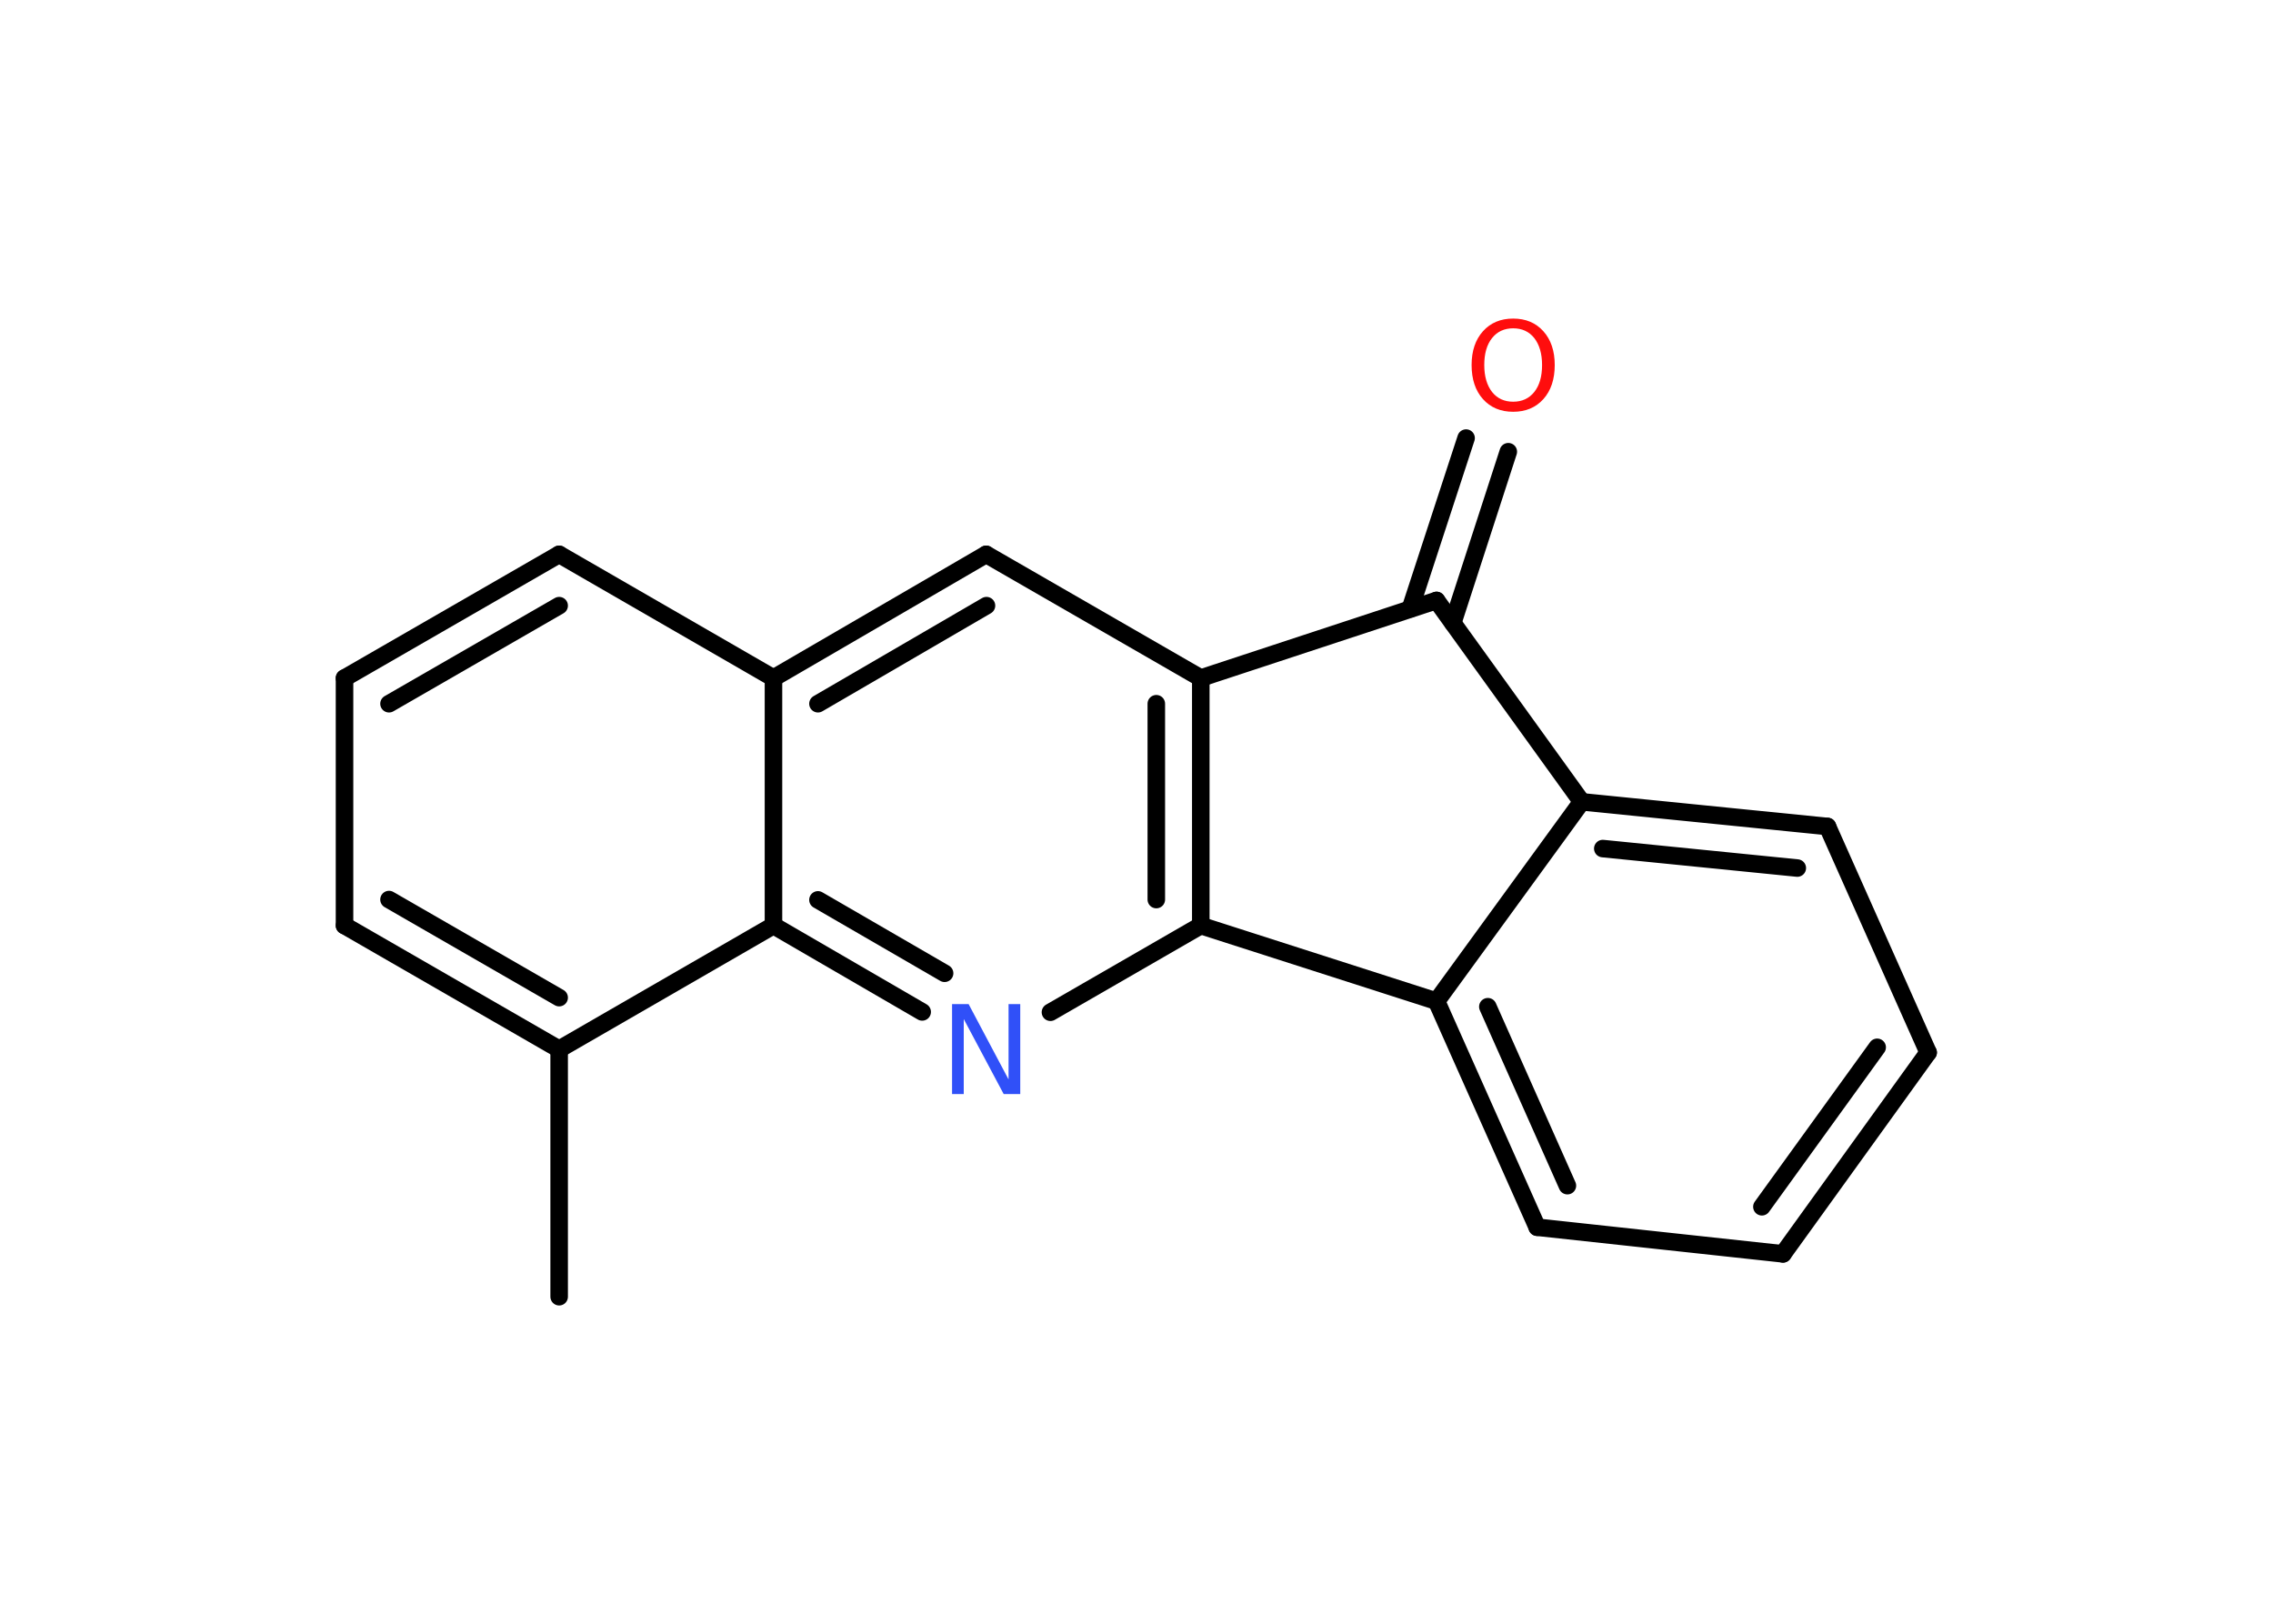 <?xml version='1.0' encoding='UTF-8'?>
<!DOCTYPE svg PUBLIC "-//W3C//DTD SVG 1.1//EN" "http://www.w3.org/Graphics/SVG/1.1/DTD/svg11.dtd">
<svg version='1.2' xmlns='http://www.w3.org/2000/svg' xmlns:xlink='http://www.w3.org/1999/xlink' width='70.0mm' height='50.0mm' viewBox='0 0 70.0 50.0'>
  <desc>Generated by the Chemistry Development Kit (http://github.com/cdk)</desc>
  <g stroke-linecap='round' stroke-linejoin='round' stroke='#000000' stroke-width='.54' fill='#FF0D0D'>
    <rect x='.0' y='.0' width='70.0' height='50.0' fill='#FFFFFF' stroke='none'/>
    <g id='mol1' class='mol'>
      <line id='mol1bnd1' class='bond' x1='17.22' y1='39.93' x2='17.22' y2='32.31'/>
      <g id='mol1bnd2' class='bond'>
        <line x1='10.61' y1='28.5' x2='17.22' y2='32.31'/>
        <line x1='11.98' y1='27.7' x2='17.22' y2='30.72'/>
      </g>
      <line id='mol1bnd3' class='bond' x1='10.61' y1='28.5' x2='10.61' y2='20.88'/>
      <g id='mol1bnd4' class='bond'>
        <line x1='17.22' y1='17.07' x2='10.61' y2='20.88'/>
        <line x1='17.22' y1='18.65' x2='11.98' y2='21.67'/>
      </g>
      <line id='mol1bnd5' class='bond' x1='17.22' y1='17.07' x2='23.82' y2='20.88'/>
      <g id='mol1bnd6' class='bond'>
        <line x1='30.37' y1='17.07' x2='23.82' y2='20.88'/>
        <line x1='30.38' y1='18.65' x2='25.19' y2='21.67'/>
      </g>
      <line id='mol1bnd7' class='bond' x1='30.37' y1='17.07' x2='36.98' y2='20.88'/>
      <g id='mol1bnd8' class='bond'>
        <line x1='36.98' y1='28.5' x2='36.98' y2='20.88'/>
        <line x1='35.61' y1='27.7' x2='35.61' y2='21.67'/>
      </g>
      <line id='mol1bnd9' class='bond' x1='36.98' y1='28.5' x2='32.35' y2='31.17'/>
      <g id='mol1bnd10' class='bond'>
        <line x1='23.82' y1='28.5' x2='28.4' y2='31.16'/>
        <line x1='25.19' y1='27.71' x2='29.09' y2='29.97'/>
      </g>
      <line id='mol1bnd11' class='bond' x1='17.22' y1='32.31' x2='23.82' y2='28.5'/>
      <line id='mol1bnd12' class='bond' x1='23.82' y1='20.88' x2='23.82' y2='28.5'/>
      <line id='mol1bnd13' class='bond' x1='36.98' y1='28.5' x2='44.24' y2='30.83'/>
      <g id='mol1bnd14' class='bond'>
        <line x1='44.24' y1='30.83' x2='47.34' y2='37.79'/>
        <line x1='45.82' y1='31.0' x2='48.27' y2='36.51'/>
      </g>
      <line id='mol1bnd15' class='bond' x1='47.34' y1='37.79' x2='54.91' y2='38.61'/>
      <g id='mol1bnd16' class='bond'>
        <line x1='54.91' y1='38.61' x2='59.38' y2='32.41'/>
        <line x1='54.26' y1='37.16' x2='57.81' y2='32.25'/>
      </g>
      <line id='mol1bnd17' class='bond' x1='59.38' y1='32.41' x2='56.28' y2='25.45'/>
      <g id='mol1bnd18' class='bond'>
        <line x1='56.28' y1='25.45' x2='48.71' y2='24.69'/>
        <line x1='55.35' y1='26.73' x2='49.36' y2='26.13'/>
      </g>
      <line id='mol1bnd19' class='bond' x1='44.24' y1='30.83' x2='48.71' y2='24.69'/>
      <line id='mol1bnd20' class='bond' x1='48.71' y1='24.69' x2='44.24' y2='18.49'/>
      <line id='mol1bnd21' class='bond' x1='36.98' y1='20.88' x2='44.24' y2='18.49'/>
      <g id='mol1bnd22' class='bond'>
        <line x1='43.43' y1='18.75' x2='45.15' y2='13.49'/>
        <line x1='44.74' y1='19.18' x2='46.45' y2='13.91'/>
      </g>
      <path id='mol1atm10' class='atom' d='M29.33 30.92h.5l1.23 2.32v-2.32h.36v2.77h-.51l-1.23 -2.31v2.31h-.36v-2.77z' stroke='none' fill='#3050F8'/>
      <path id='mol1atm19' class='atom' d='M46.6 10.11q-.41 .0 -.65 .3q-.24 .3 -.24 .83q.0 .52 .24 .83q.24 .3 .65 .3q.41 .0 .65 -.3q.24 -.3 .24 -.83q.0 -.52 -.24 -.83q-.24 -.3 -.65 -.3zM46.6 9.81q.58 .0 .93 .39q.35 .39 .35 1.04q.0 .66 -.35 1.05q-.35 .39 -.93 .39q-.58 .0 -.93 -.39q-.35 -.39 -.35 -1.05q.0 -.65 .35 -1.04q.35 -.39 .93 -.39z' stroke='none'/>
    </g>
  </g>
</svg>

